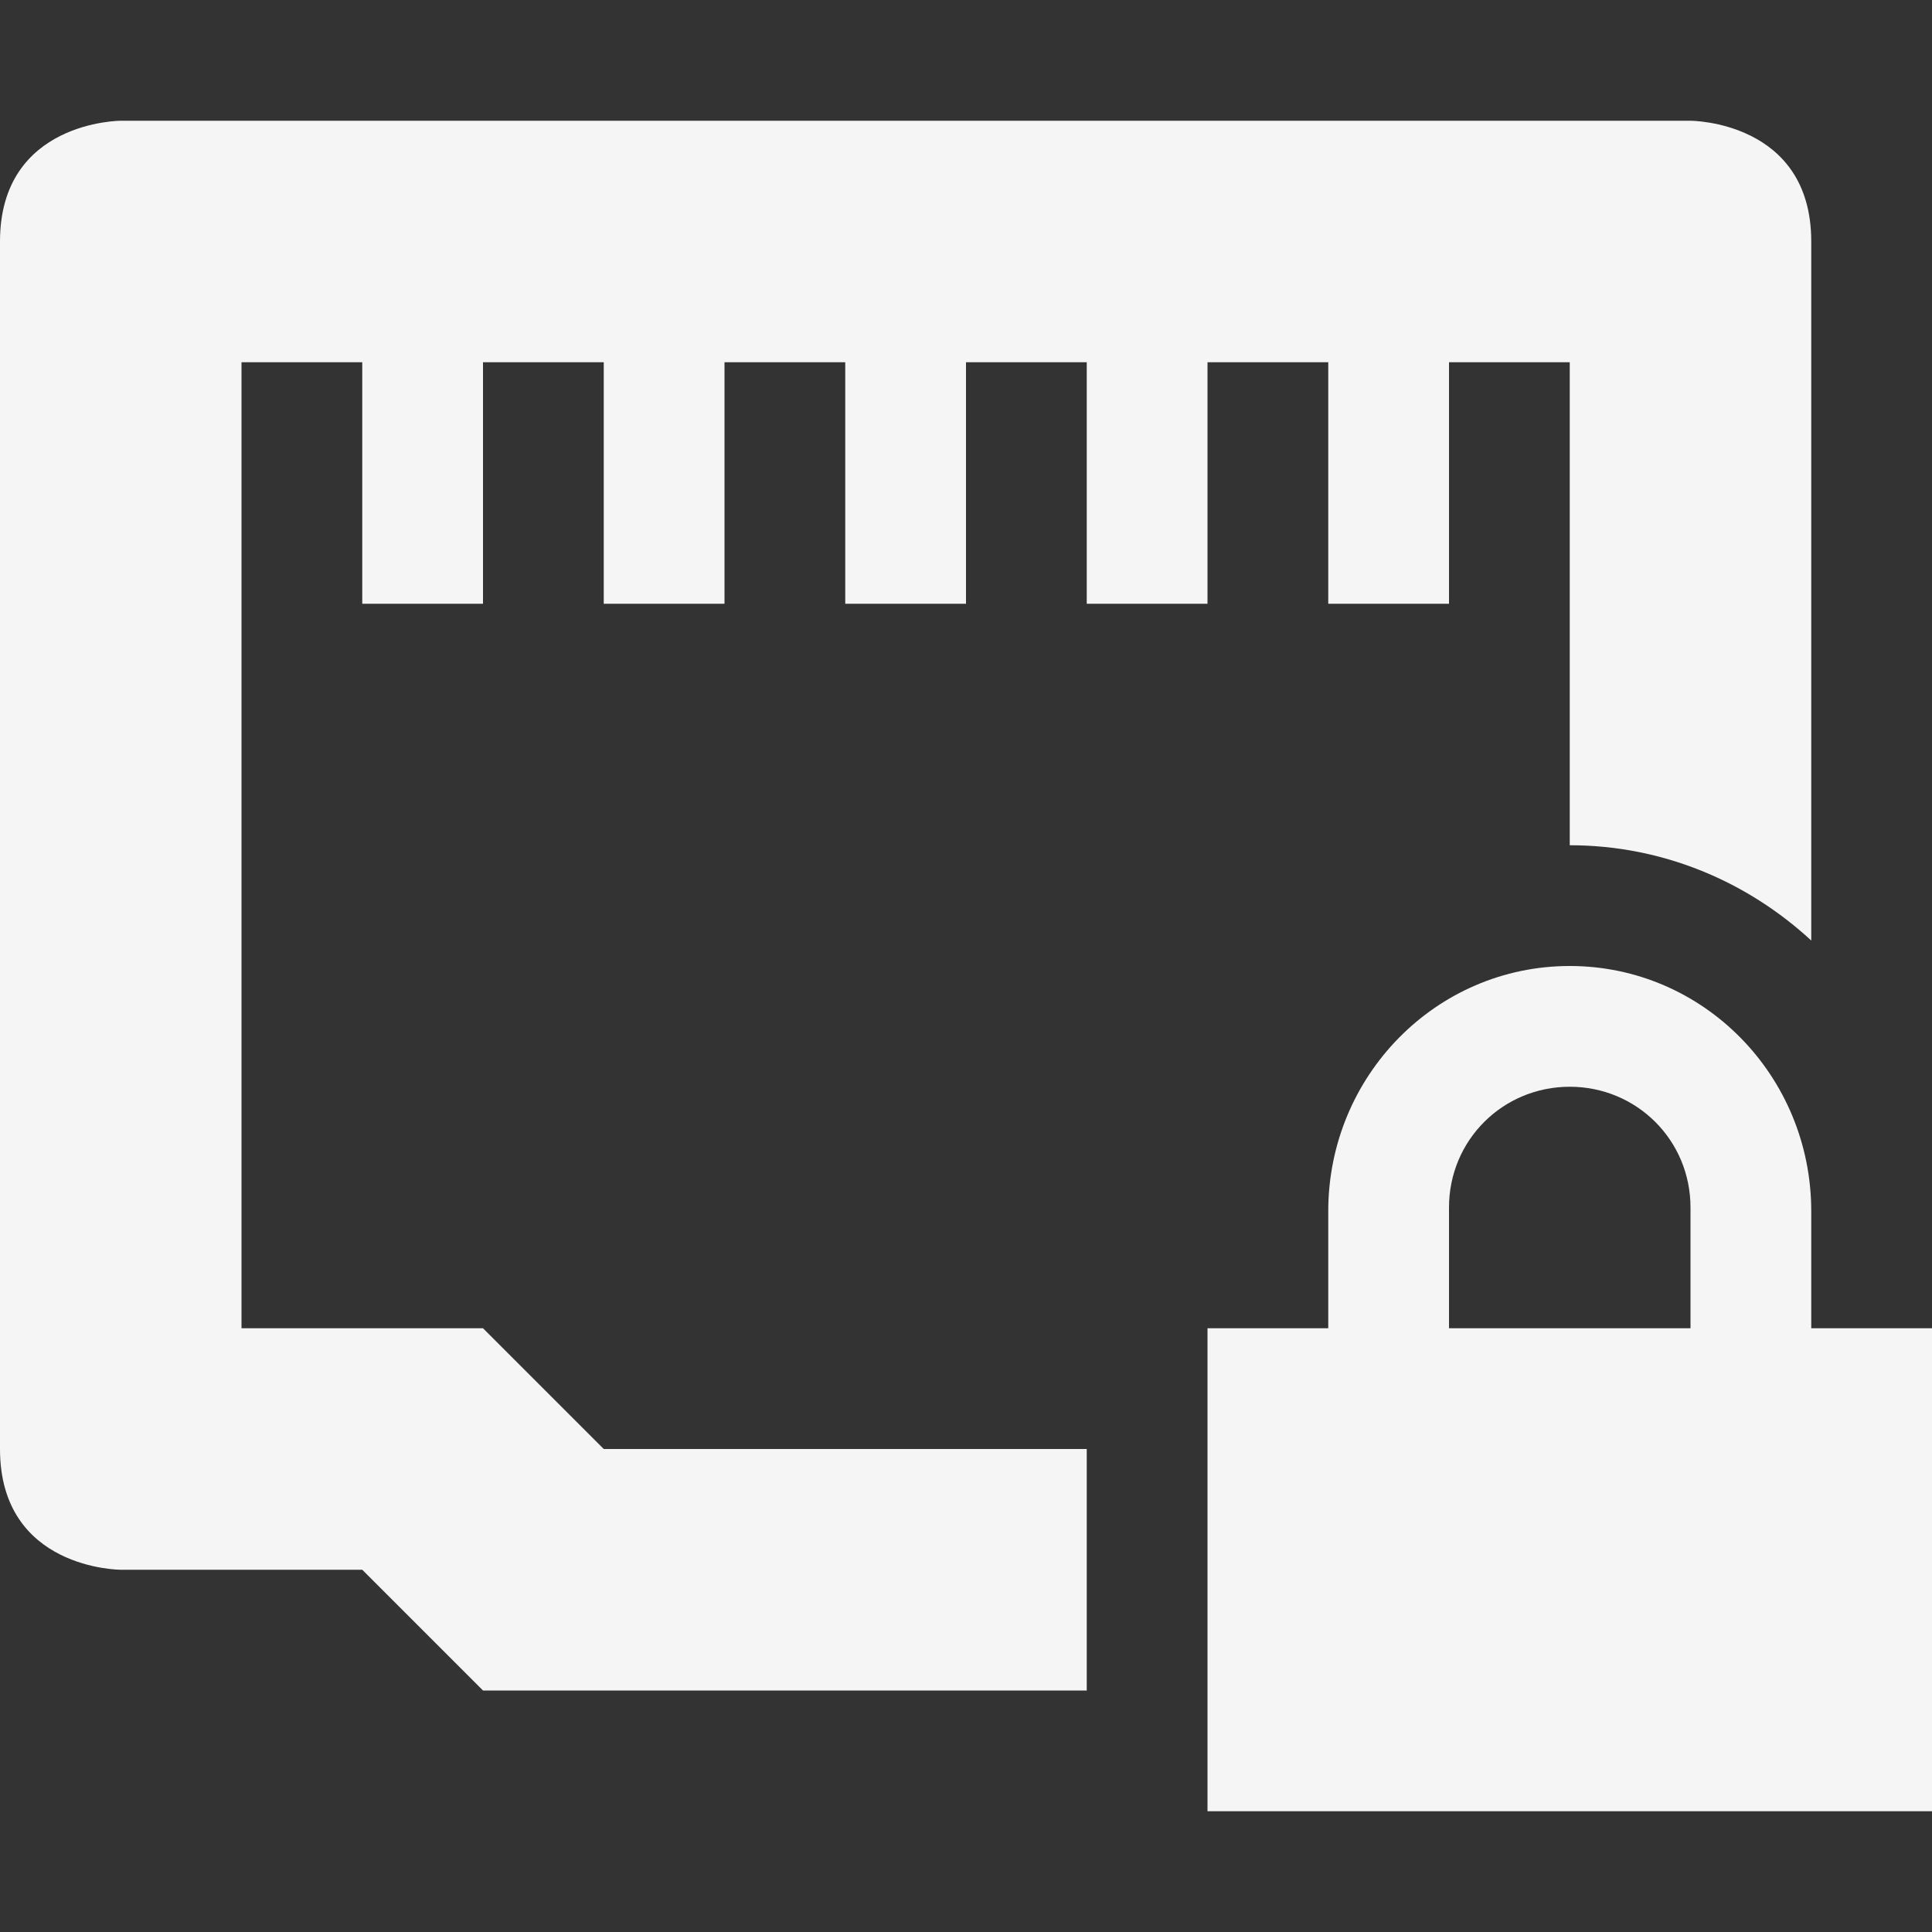 <svg width="16" height="16" version="1.1" xmlns="http://www.w3.org/2000/svg">
 <rect width="100%" height="100%" fill="#333333" stroke="none"/>
 <defs>
  <style id="current-color-scheme" type="text/css">.ColorScheme-Text { color:#f5f5f5; } .ColorScheme-Highlight { color:#4285f4; } .ColorScheme-NeutralText { color:#ff9800; } .ColorScheme-PositiveText { color:#4caf50; } .ColorScheme-NegativeText { color:#f44336; }</style>
 </defs>
 <path class="ColorScheme-Text" d="m1 1s-1 0-1 1v10c0 1 1 1 1 1h2l1 1h5v-2h-4l-1-1h-2v-8h1v2h1v-2h1v2h1v-2h1v2h1v-2h1v2h1v-2h1v2h1v-2h1v4c0.772 0 1.471 0.301 2 0.789v-5.789c0-1-1-1-1-1h-13zm12 7c-1.108 0-2 0.911-2 2.031v0.969h-1v4h6v-4h-1v-0.969c0-1.12-0.892-2.031-2-2.031zm0 1c0.554 0 1 0.442 1 1v1h-2v-1c0-0.558 0.446-1 1-1z" style="fill:currentColor"/>
</svg>

